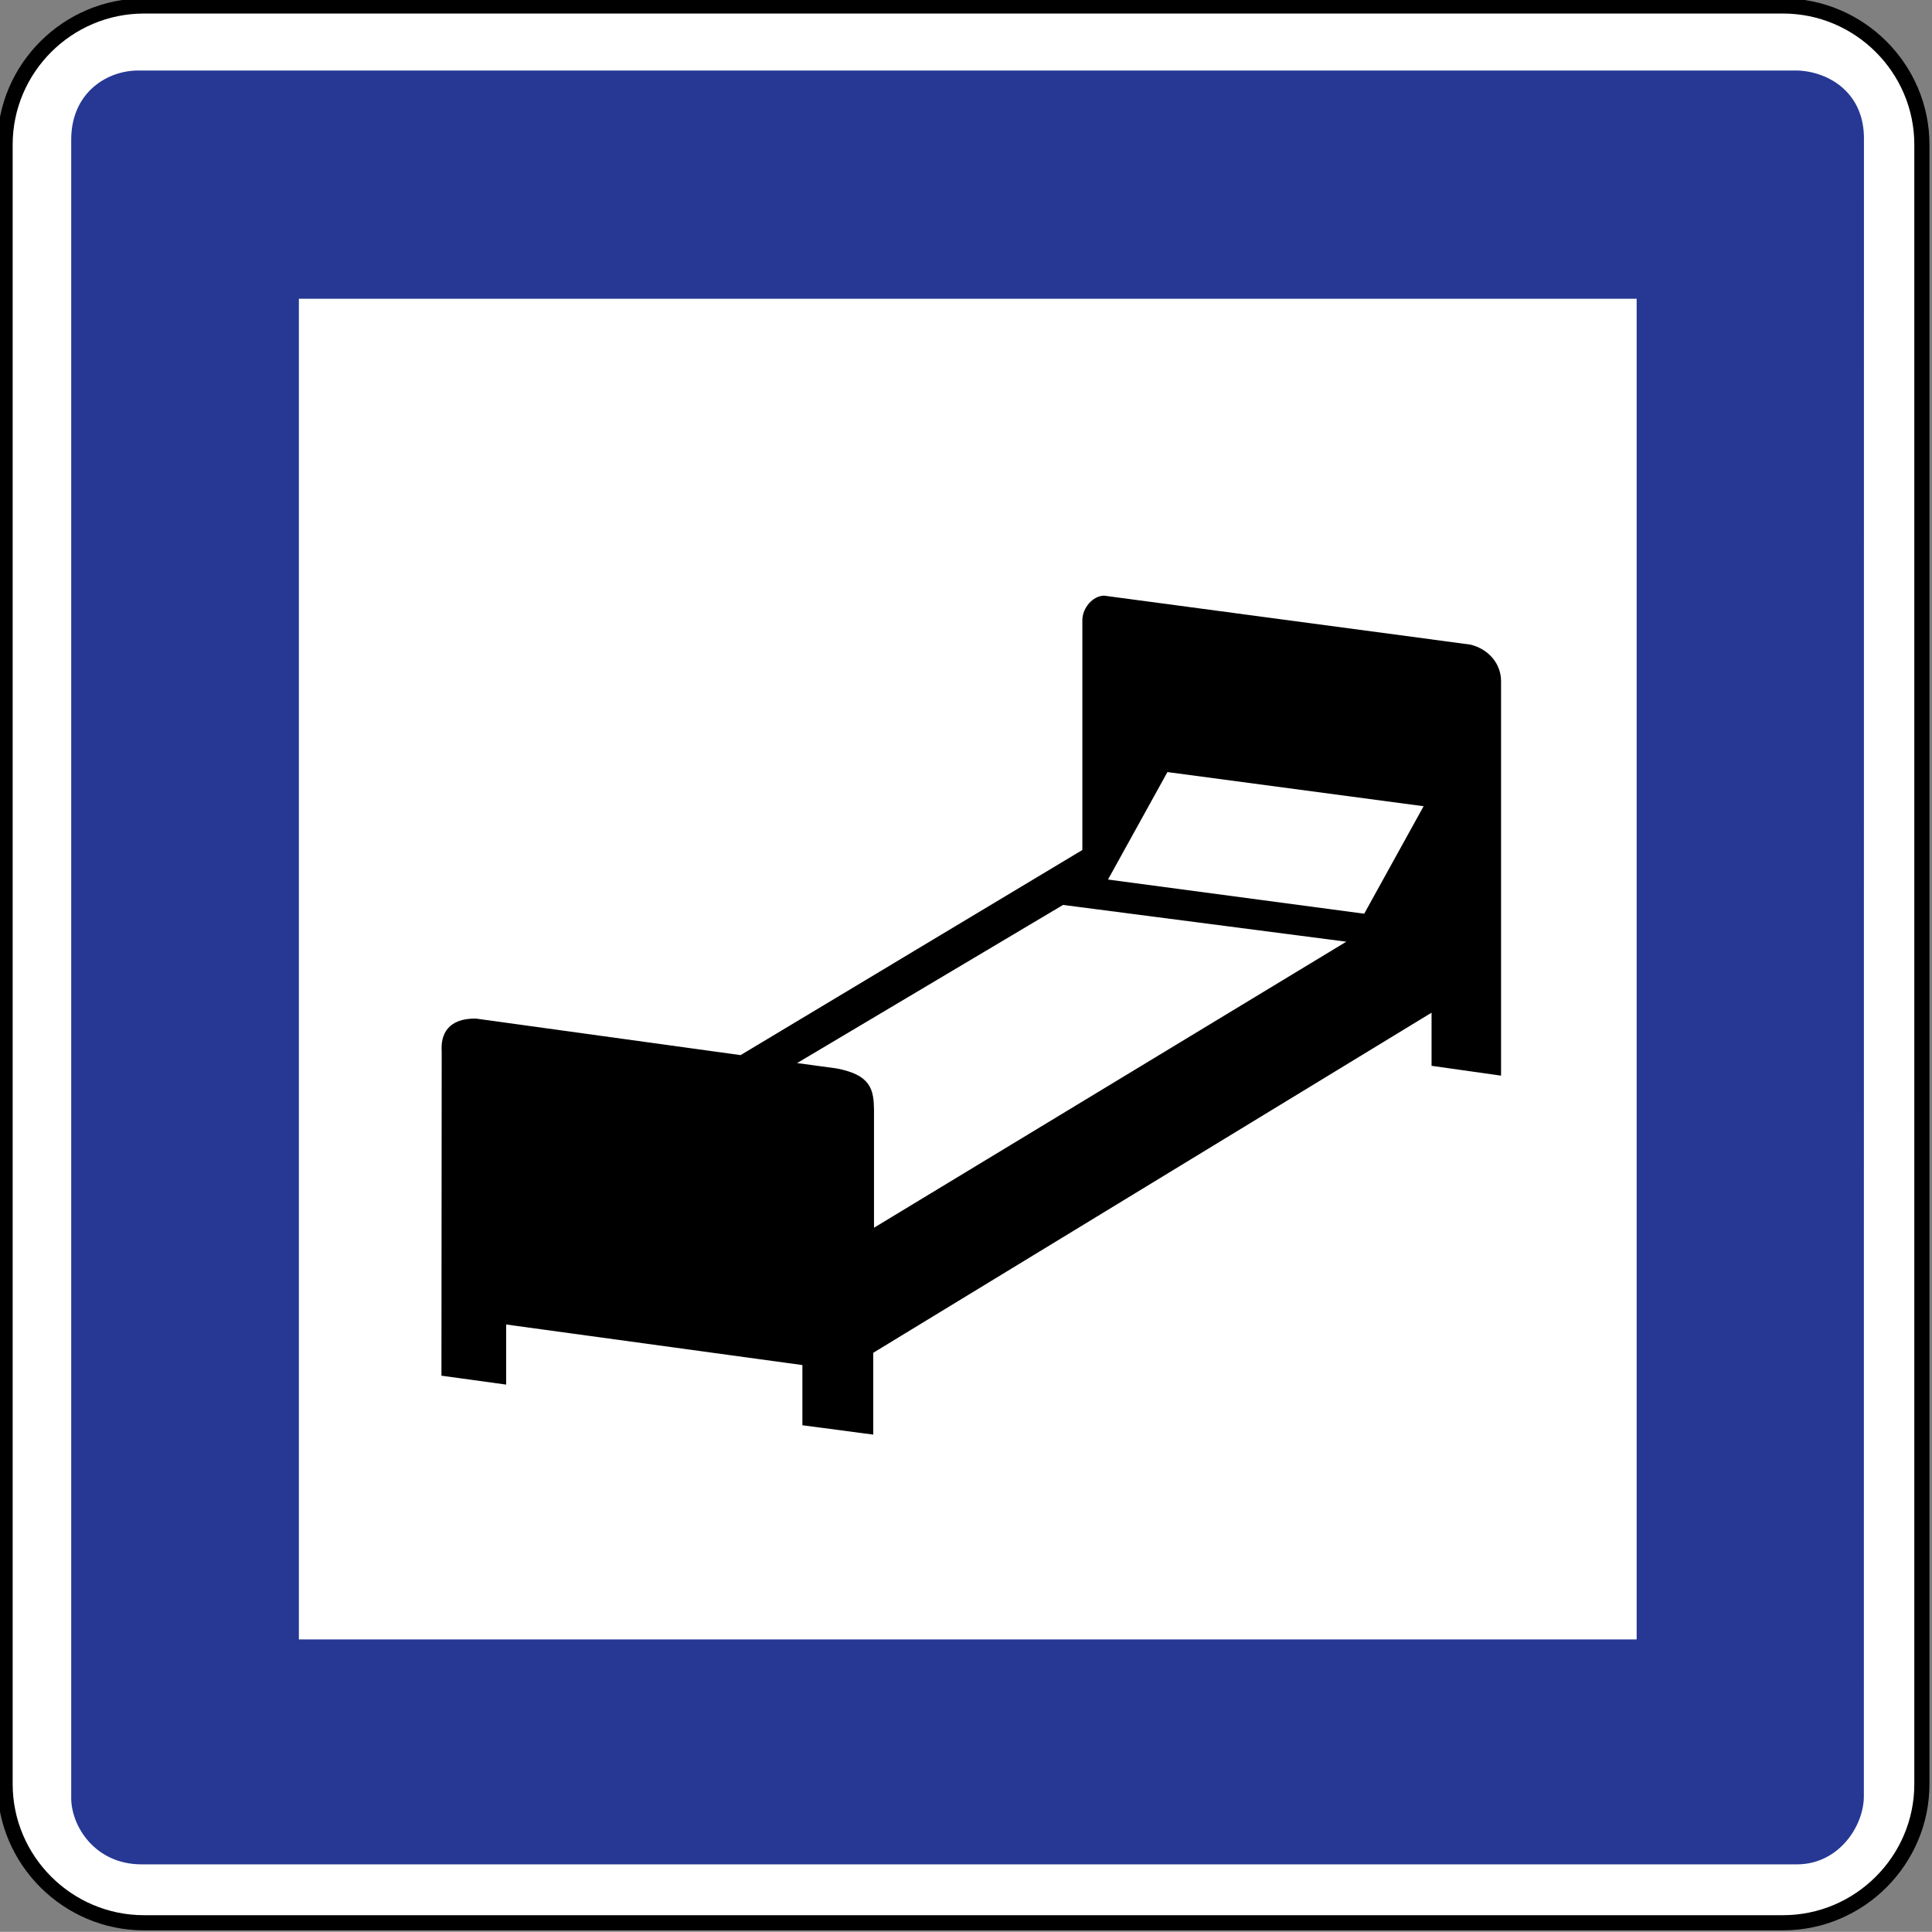 <?xml version="1.0" encoding="UTF-8" standalone="no"?>
<svg
   xmlns:dc="http://purl.org/dc/elements/1.1/"
   xmlns:cc="http://creativecommons.org/ns#"
   xmlns:rdf="http://www.w3.org/1999/02/22-rdf-syntax-ns#"
   xmlns:svg="http://www.w3.org/2000/svg"
   xmlns="http://www.w3.org/2000/svg"
   xmlns:sodipodi="http://sodipodi.sourceforge.net/DTD/sodipodi-0.dtd"
   xmlns:inkscape="http://www.inkscape.org/namespaces/inkscape"
   width="158.75mm"
   height="158.736mm"
   viewBox="0 0 158.75 158.736"
   version="1.1"
   id="svg6774"
   inkscape:version="1.0 (4035a4fb49, 2020-05-01)"
   sodipodi:docname="Latvia_road_sign_610.svg">
  <rect x="0" y="0" width="158.75" height="158.736" fill="#808080" stroke="none"/>
  <defs
     id="defs6768" />
  <sodipodi:namedview
     id="base"
     pagecolor="#ffffff"
     bordercolor="#666666"
     borderopacity="1.0"
     inkscape:pageopacity="0.0"
     inkscape:pageshadow="2"
     inkscape:zoom="0.57959434"
     inkscape:cx="62.353934"
     inkscape:cy="174.38372"
     inkscape:document-units="mm"
     inkscape:current-layer="g2362"
     inkscape:document-rotation="0"
     showgrid="false"
     fit-margin-top="0"
     fit-margin-left="0"
     fit-margin-right="0"
     fit-margin-bottom="0"
     inkscape:window-width="1920"
     inkscape:window-height="1001"
     inkscape:window-x="-9"
     inkscape:window-y="-9"
     inkscape:window-maximized="1" />
  <g
     inkscape:label="Layer 1"
     inkscape:groupmode="layer"
     id="layer1"
     transform="translate(462.301,292.142)">
    <g
       id="g3362"
       style="opacity:1;stroke-width:0.141"
       transform="matrix(7.072,0,0,7.072,2714.867,1607.499)">
      <path
         style="color:#000000;font-style:normal;font-variant:normal;font-weight:normal;font-stretch:normal;font-size:medium;line-height:normal;font-family:sans-serif;font-variant-ligatures:normal;font-variant-position:normal;font-variant-caps:normal;font-variant-numeric:normal;font-variant-alternates:normal;font-variant-east-asian:normal;font-feature-settings:normal;font-variation-settings:normal;text-indent:0;text-align:start;text-decoration:none;text-decoration-line:none;text-decoration-style:solid;text-decoration-color:#000000;letter-spacing:normal;word-spacing:normal;text-transform:none;writing-mode:lr-tb;direction:ltr;text-orientation:mixed;dominant-baseline:auto;baseline-shift:baseline;text-anchor:start;white-space:normal;shape-padding:0;shape-margin:0;inline-size:0;clip-rule:nonzero;display:inline;overflow:visible;visibility:visible;isolation:auto;mix-blend-mode:normal;color-interpolation:sRGB;color-interpolation-filters:linearRGB;solid-color:#000000;solid-opacity:1;vector-effect:none;fill:#ffffff;fill-opacity:1;fill-rule:nonzero;stroke:none;stroke-width:0.025;stroke-linecap:butt;stroke-linejoin:miter;stroke-miterlimit:22.926;stroke-dasharray:none;stroke-dashoffset:0;stroke-opacity:1;color-rendering:auto;image-rendering:auto;shape-rendering:auto;text-rendering:auto;enable-background:accumulate;stop-color:#000000;stop-opacity:1"
         d="m -447.588,-268.545 h 19.046 c 0.887,0 1.612,0.726 1.612,1.612 v 19.047 c 0,0.886 -0.725,1.612 -1.612,1.612 h -19.046 c -0.887,0 -1.614,-0.726 -1.614,-1.612 v -19.047 c 0,-0.886 0.726,-1.612 1.614,-1.612 z m 0,0"
         id="path3364" />
      <path
         style="color:#000000;font-style:normal;font-variant:normal;font-weight:normal;font-stretch:normal;font-size:medium;line-height:normal;font-family:sans-serif;font-variant-ligatures:normal;font-variant-position:normal;font-variant-caps:normal;font-variant-numeric:normal;font-variant-alternates:normal;font-variant-east-asian:normal;font-feature-settings:normal;font-variation-settings:normal;text-indent:0;text-align:start;text-decoration:none;text-decoration-line:none;text-decoration-style:solid;text-decoration-color:#000000;letter-spacing:normal;word-spacing:normal;text-transform:none;writing-mode:lr-tb;direction:ltr;text-orientation:mixed;dominant-baseline:auto;baseline-shift:baseline;text-anchor:start;white-space:normal;shape-padding:0;shape-margin:0;inline-size:0;clip-rule:nonzero;display:inline;overflow:visible;visibility:visible;isolation:auto;mix-blend-mode:normal;color-interpolation:sRGB;color-interpolation-filters:linearRGB;solid-color:#000000;solid-opacity:1;vector-effect:none;fill:#000000;fill-opacity:1;fill-rule:nonzero;stroke:none;stroke-width:0.025;stroke-linecap:butt;stroke-linejoin:miter;stroke-miterlimit:22.926;stroke-dasharray:none;stroke-dashoffset:0;stroke-opacity:1;color-rendering:auto;image-rendering:auto;shape-rendering:auto;text-rendering:auto;enable-background:accumulate;stop-color:#000000;stop-opacity:1"
         d="m -447.588,-268.633 c -0.936,0 -1.703,0.765 -1.703,1.699 v 19.049 c 0,0.934 0.768,1.699 1.703,1.699 h 19.045 c 0.936,0 1.701,-0.765 1.701,-1.699 v -19.049 c 0,-0.934 -0.766,-1.699 -1.701,-1.699 z m 0,0.176 h 19.045 c 0.839,0 1.525,0.685 1.525,1.523 v 19.049 c 0,0.838 -0.686,1.523 -1.525,1.523 h -19.045 c -0.839,0 -1.525,-0.686 -1.525,-1.523 v -19.049 c 0,-0.838 0.686,-1.523 1.525,-1.523 z"
         id="path3366" />
    </g>
    <path
       transform="matrix(0.265,0,0,0.265,-462.301,-292.142)"
       d="M 42.447,21.865 C 32.613,22.079 22.08,29.119 22.08,43.299 V 557.494 c 0,8.803 7.439,20.588 21.803,20.588 H 557.195 c 12.891,0 20.771,-11.821 20.734,-21.213 l 0.027,-513.607 C 578.144,28.94 567.321,22.275 557.453,21.865 Z M 92.67,92.633 H 507.479 V 508.332 H 92.67 Z"
       style="fill:#263894;fill-opacity:1;fill-rule:evenodd;stroke:none;stroke-width:1.333"
       id="path1968" />
    <g
       id="g2362"
       style="opacity:1"
       inkscape:groupmode="layer">
      <path
         id="path1999"
         style="color:#000000;font-style:normal;font-variant:normal;font-weight:normal;font-stretch:normal;font-size:medium;line-height:normal;font-family:sans-serif;font-variant-ligatures:normal;font-variant-position:normal;font-variant-caps:normal;font-variant-numeric:normal;font-variant-alternates:normal;font-variant-east-asian:normal;font-feature-settings:normal;font-variation-settings:normal;text-indent:0;text-align:start;text-decoration:none;text-decoration-line:none;text-decoration-style:solid;text-decoration-color:#000000;letter-spacing:normal;word-spacing:normal;text-transform:none;writing-mode:lr-tb;direction:ltr;text-orientation:mixed;dominant-baseline:auto;baseline-shift:baseline;text-anchor:start;white-space:normal;shape-padding:0;shape-margin:0;inline-size:0;clip-rule:nonzero;display:inline;overflow:visible;visibility:visible;opacity:1;isolation:auto;mix-blend-mode:normal;color-interpolation:sRGB;color-interpolation-filters:linearRGB;solid-color:#000000;solid-opacity:1;vector-effect:none;fill:#000000;fill-opacity:1;fill-rule:evenodd;stroke:none;stroke-width:0.076;stroke-linecap:butt;stroke-linejoin:miter;stroke-miterlimit:22.926;stroke-dasharray:none;stroke-dashoffset:0;stroke-opacity:1;color-rendering:auto;image-rendering:auto;shape-rendering:auto;text-rendering:auto;enable-background:accumulate;stop-color:#000000;stop-opacity:1"
         d="m -371.603,-243.198 c -0.481,0.021 -0.912,0.282 -1.225,0.644 -0.313,0.362 -0.52,0.831 -0.537,1.325 v 0.004 18.926 l -28.084,16.855 -21.741,-3.002 h -0.021 c -1.09,-0.014 -1.84,0.287 -2.285,0.806 -0.444,0.519 -0.558,1.209 -0.511,1.899 l -0.021,26.638 5.317,0.732 v -4.938 l 24.342,3.333 v 4.71 0.236 l 5.821,0.769 v -6.722 l 45.877,-27.948 v 4.367 l 5.71,0.806 v -32.419 c 0,-1.37 -0.956,-2.614 -2.531,-3.002 h -0.014 l -30.075,-4.018 z m 5.228,14.496 21.049,2.807 -4.879,8.83 -21.053,-2.807 z m -8.576,10.917 23.275,3.021 -38.809,23.503 v -9.688 c -0.014,-0.809 -0.064,-1.534 -0.493,-2.13 -0.43,-0.597 -1.204,-1.001 -2.531,-1.262 l -0.007,-0.004 -3.289,-0.445 z" />
    </g>
  </g>
</svg>
